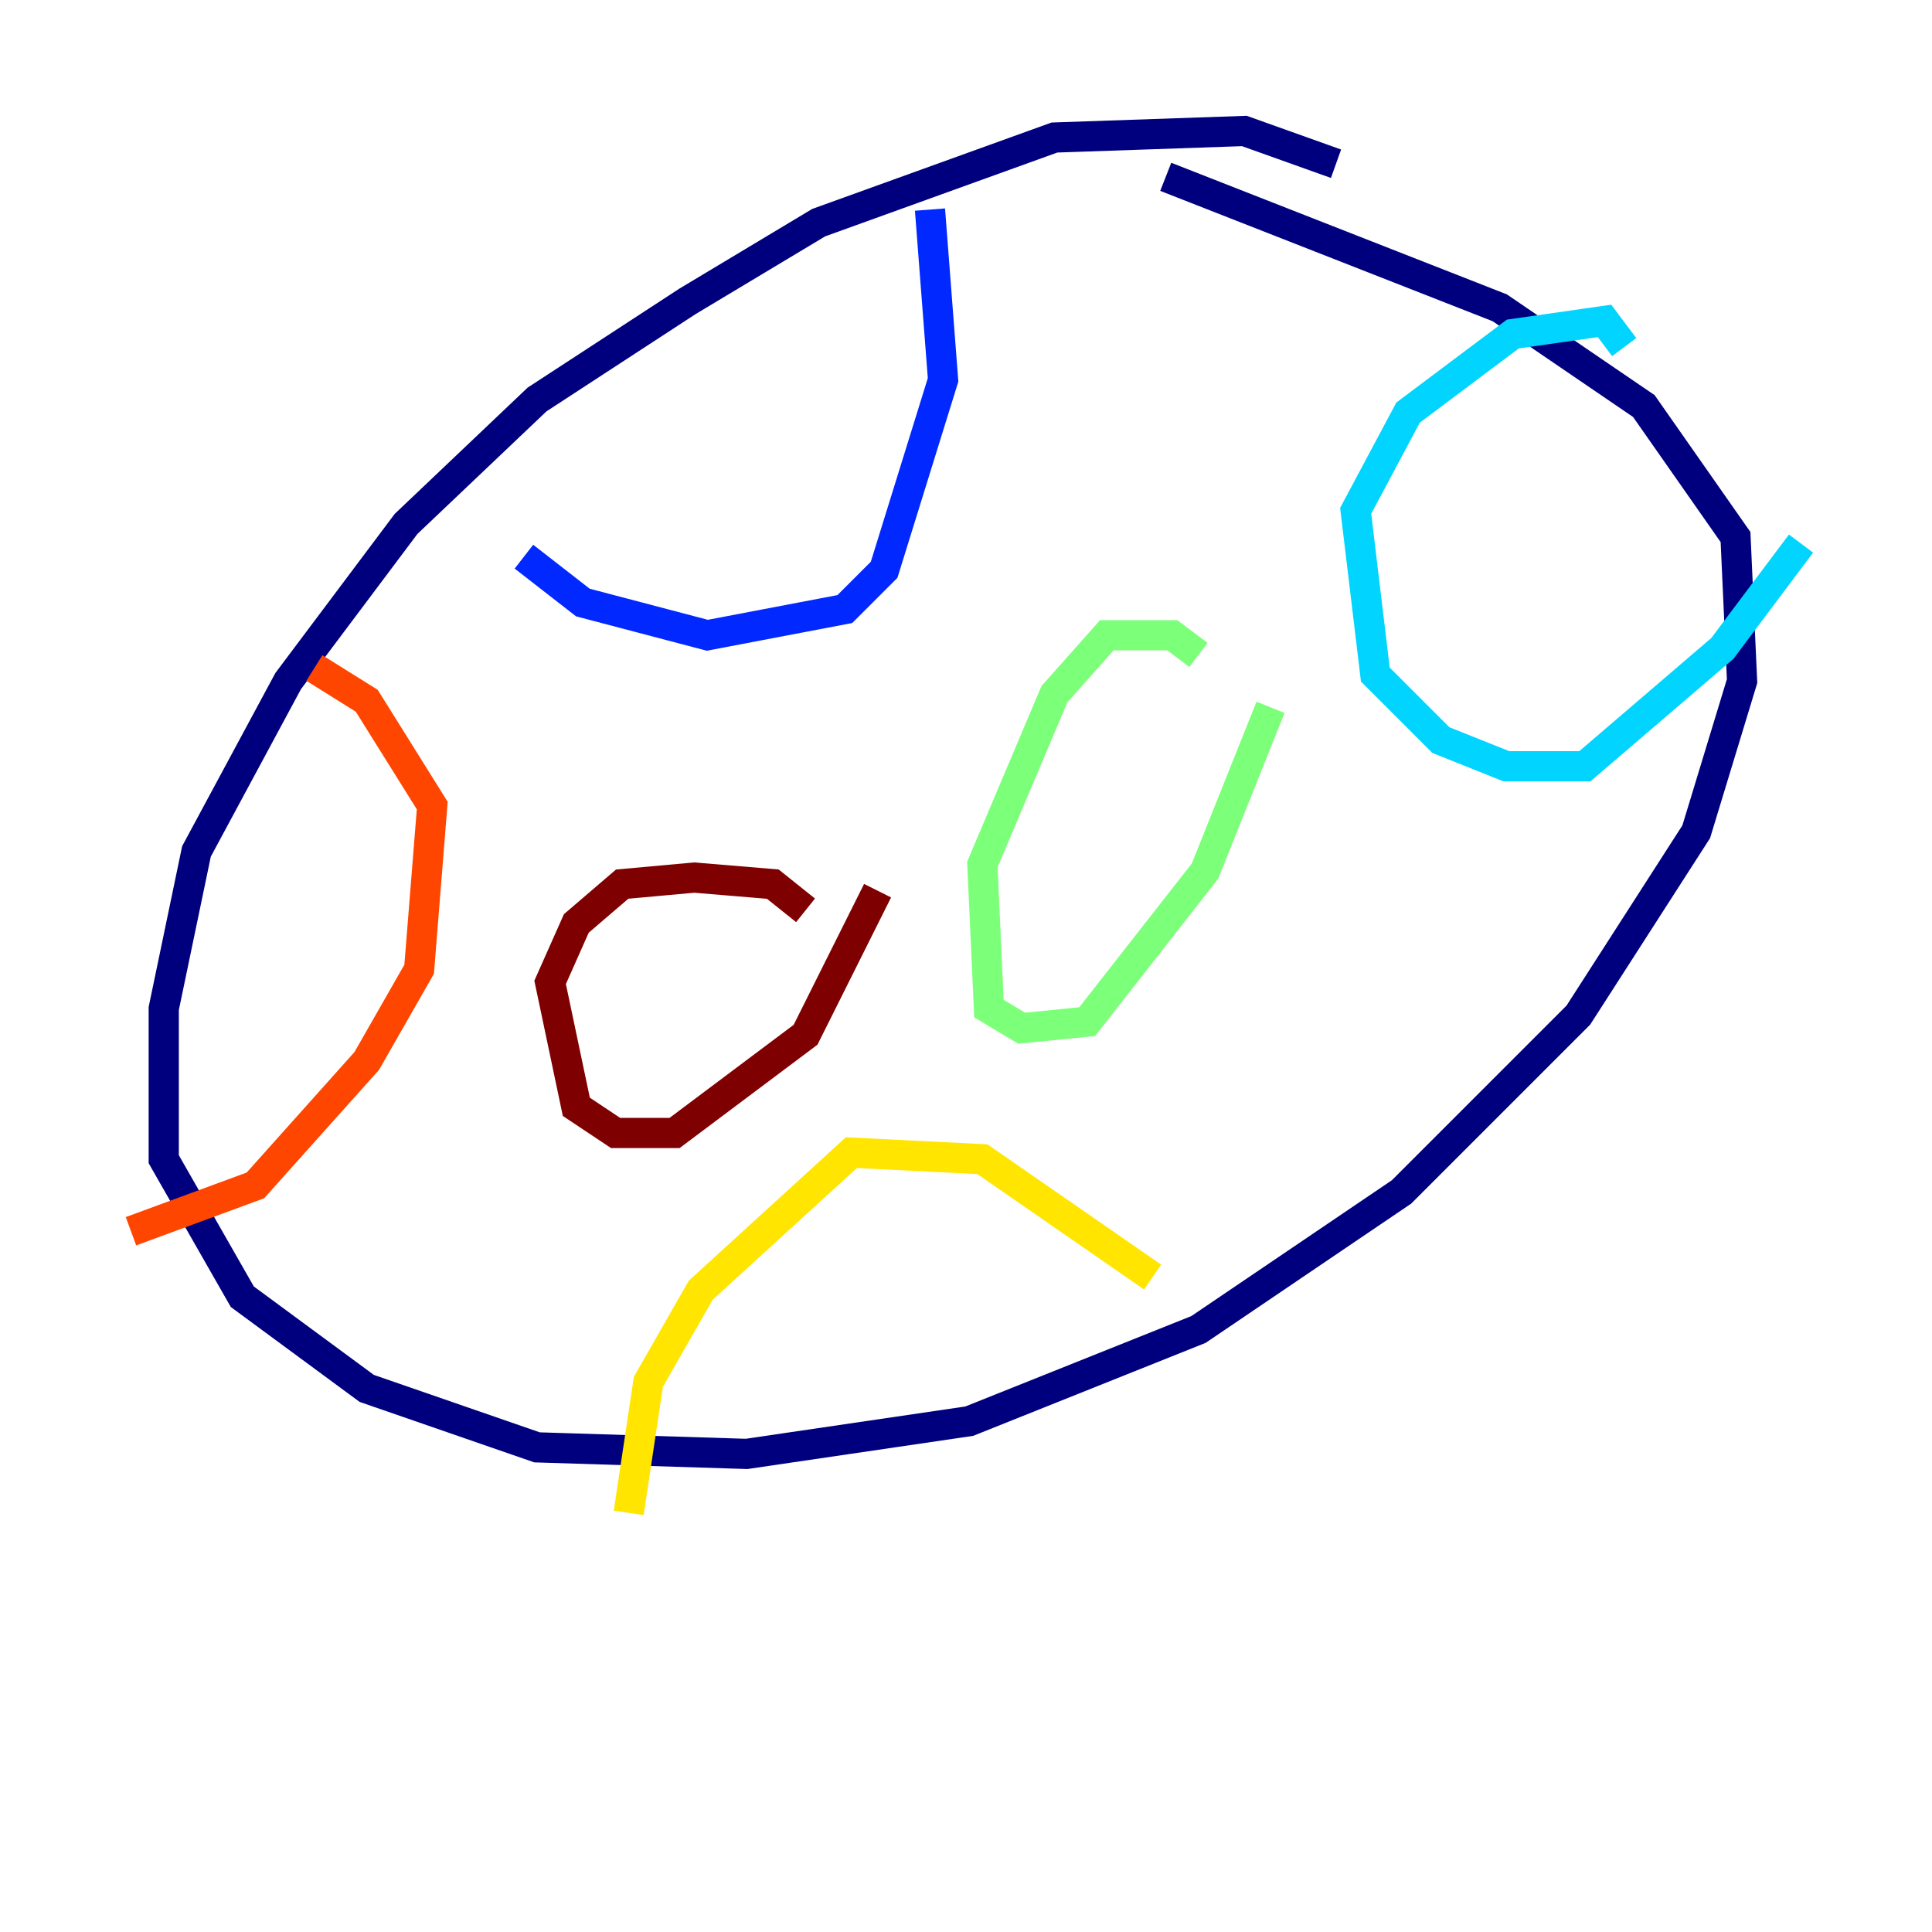 <?xml version="1.0" encoding="utf-8" ?>
<svg baseProfile="tiny" height="128" version="1.2" viewBox="0,0,128,128" width="128" xmlns="http://www.w3.org/2000/svg" xmlns:ev="http://www.w3.org/2001/xml-events" xmlns:xlink="http://www.w3.org/1999/xlink"><defs /><polyline fill="none" points="88.515,10.848 82.441,8.678 69.858,9.112 54.237,14.752 45.559,19.959 35.58,26.468 26.902,34.712 19.091,45.125 13.017,56.407 10.848,66.82 10.848,76.8 16.054,85.912 24.298,91.986 35.58,95.891 49.464,96.325 64.217,94.156 79.403,88.081 92.854,78.969 104.57,67.254 112.38,55.105 115.417,45.125 114.983,35.58 108.909,26.902 99.363,20.393 77.234,11.715" stroke="#00007f" stroke-width="2" /><polyline fill="none" points="61.614,13.885 62.481,25.166 58.576,37.749 55.973,40.352 46.861,42.088 38.617,39.919 34.712,36.881" stroke="#0028ff" stroke-width="2" /><polyline fill="none" points="107.607,22.997 106.305,21.261 100.231,22.129 93.288,27.336 89.817,33.844 91.119,44.691 95.458,49.031 99.797,50.766 105.003,50.766 114.115,42.956 119.322,36.014" stroke="#00d4ff" stroke-width="2" /><polyline fill="none" points="79.403,43.39 77.668,42.088 73.329,42.088 69.858,45.993 65.085,57.275 65.519,66.82 67.688,68.122 72.027,67.688 79.837,57.709 84.176,46.861" stroke="#7cff79" stroke-width="2" /><polyline fill="none" points="76.366,84.61 65.085,76.8 56.407,76.366 46.427,85.478 42.956,91.552 41.654,100.231" stroke="#ffe500" stroke-width="2" /><polyline fill="none" points="20.827,44.258 24.298,46.427 28.637,53.37 27.77,64.217 24.298,70.291 16.922,78.536 8.678,81.573" stroke="#ff4600" stroke-width="2" /><polyline fill="none" points="53.37,60.312 51.2,58.576 45.993,58.142 41.22,58.576 38.183,61.18 36.447,65.085 38.183,73.329 40.786,75.064 44.691,75.064 53.37,68.556 58.142,59.01" stroke="#7f0000" stroke-width="2" /></svg>